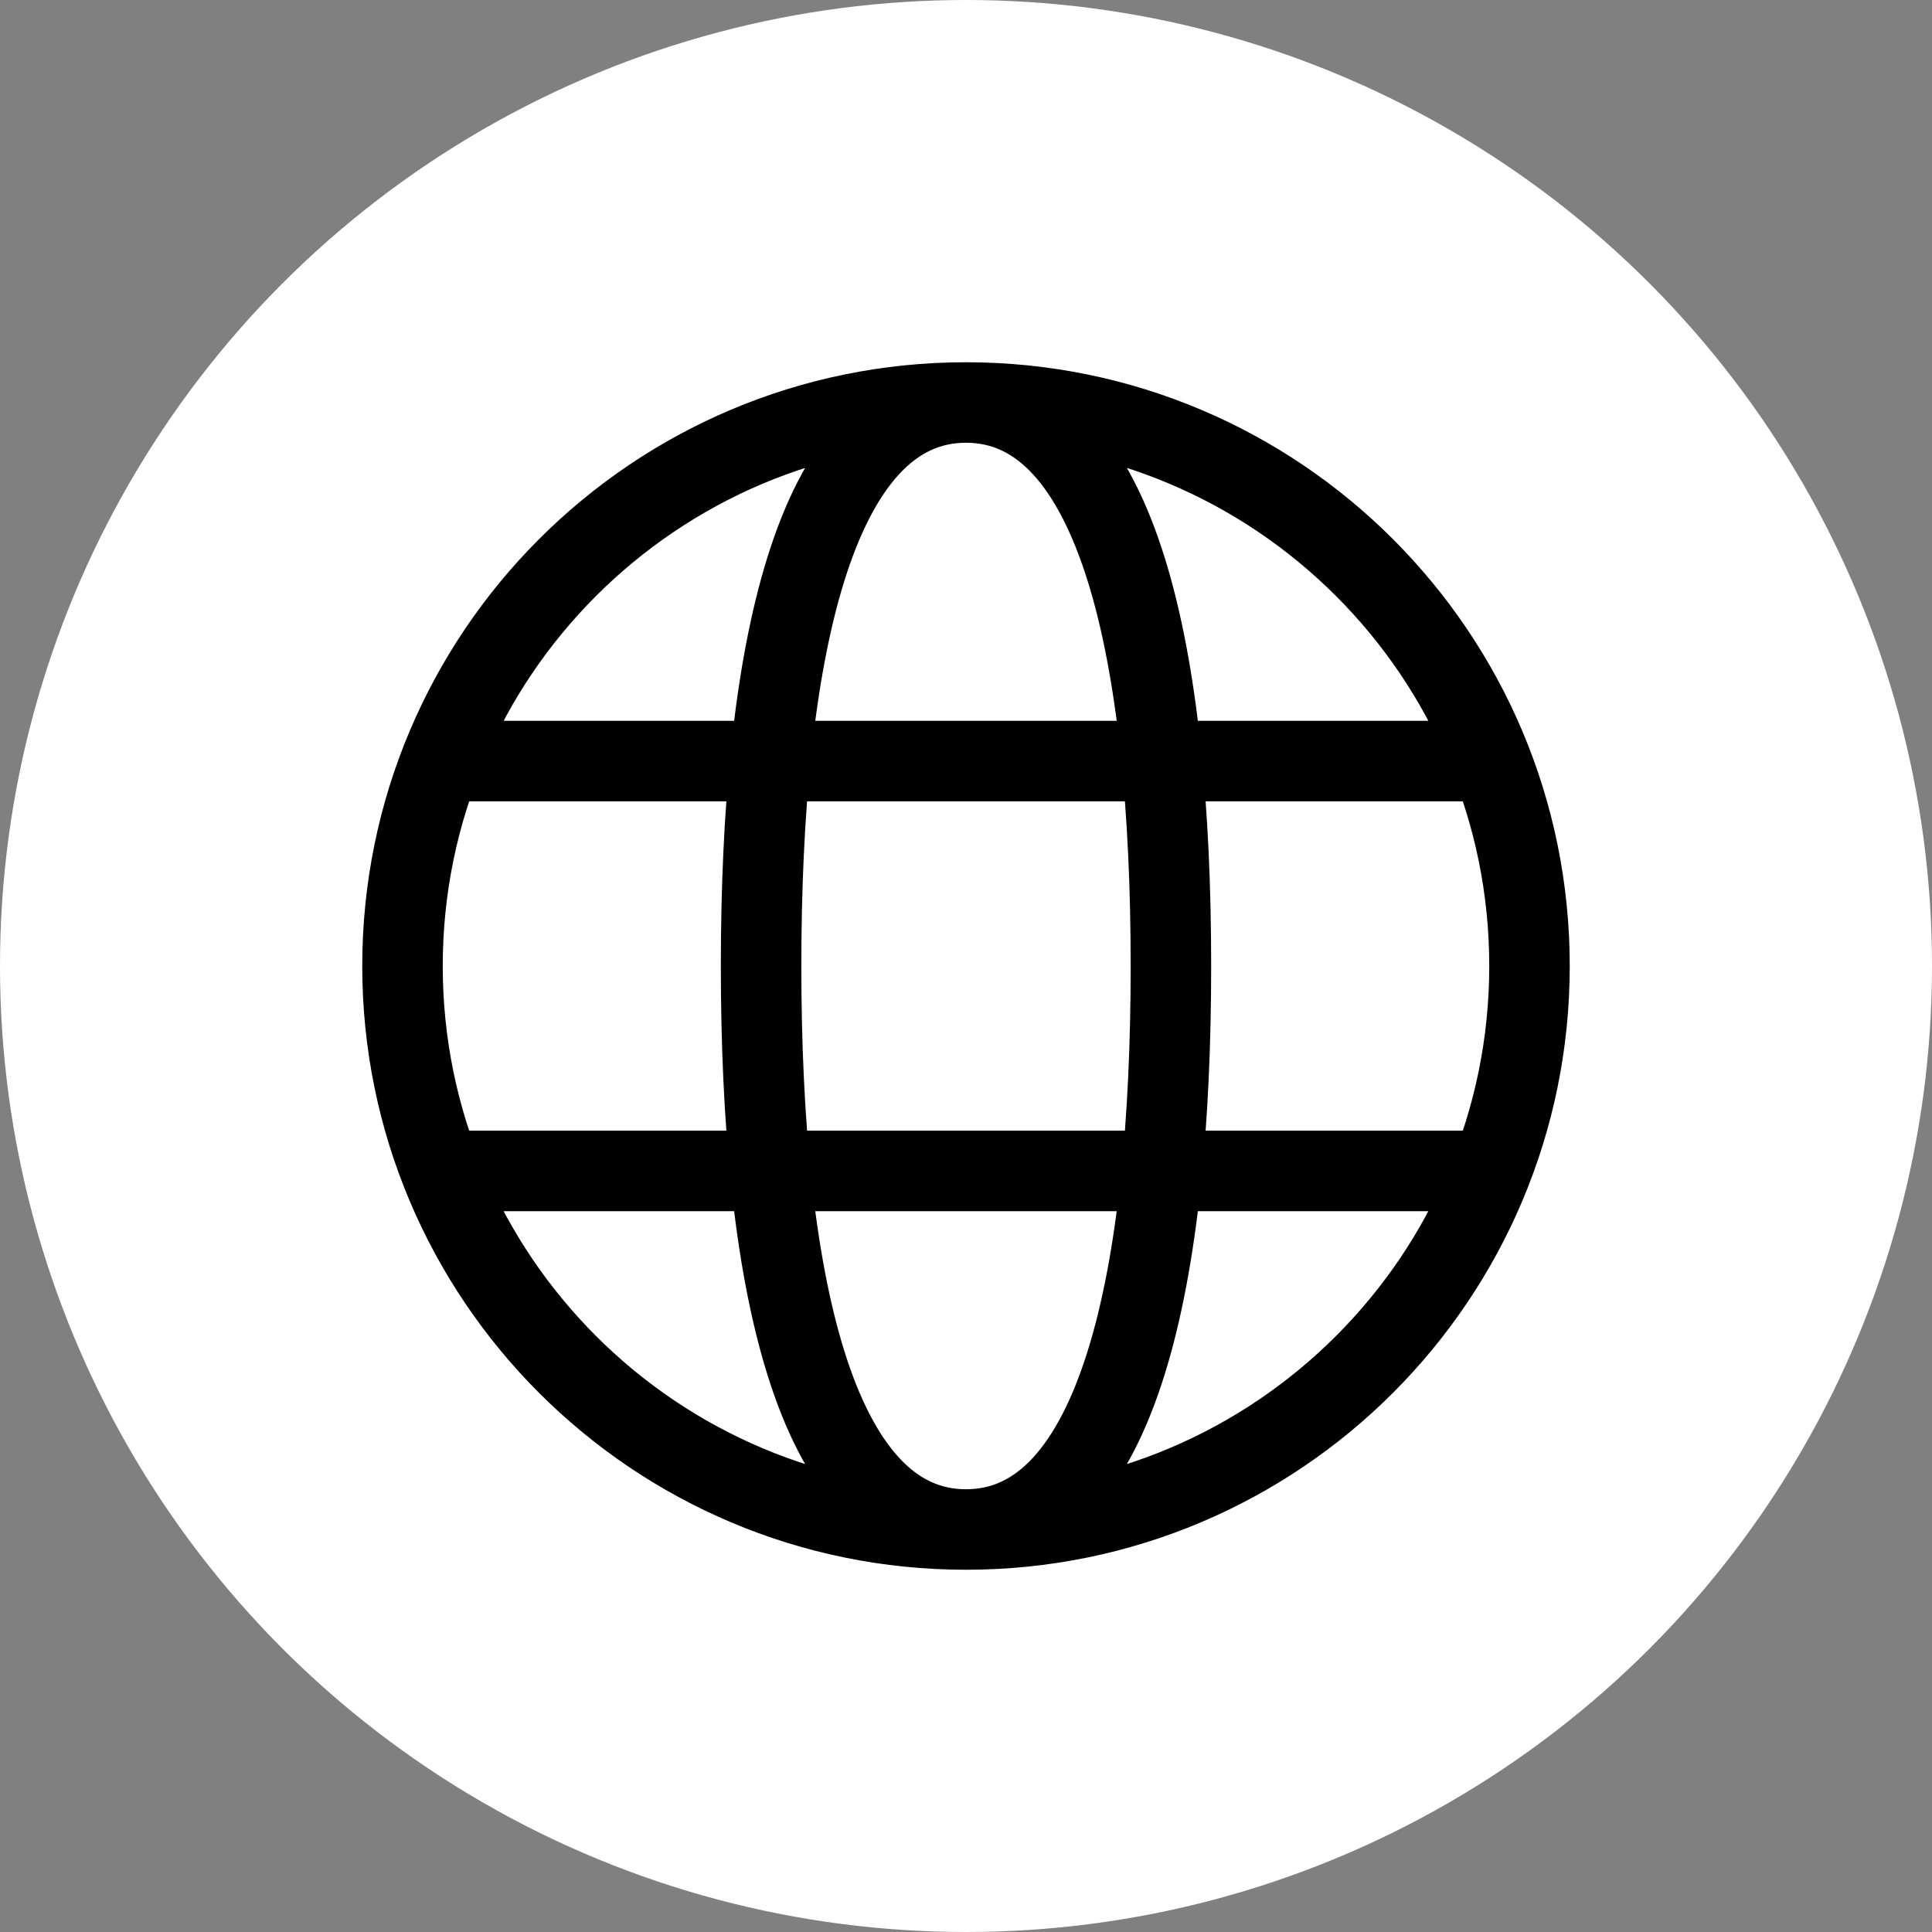 <svg width="48" height="48" viewBox="0 0 48 48" fill="none" xmlns="http://www.w3.org/2000/svg">
<rect x="0" y="0" width="48" height="48" fill="#808080" stroke="none"/>
<circle cx="24" cy="24" r="24" fill="white"/>
<path d="M11.273 29.091H36.727M11.273 18.909H36.727M24 38C31.732 38 38 31.732 38 24C38 16.268 31.732 10 24 10C16.268 10 10 16.268 10 24C10 31.732 16.268 38 24 38ZM24 38C27.818 38 29.091 31.636 29.091 24C29.091 16.364 27.818 10 24 10C20.182 10 18.909 16.364 18.909 24C18.909 31.636 20.182 38 24 38Z" stroke="black" stroke-width="2"/>
</svg>
